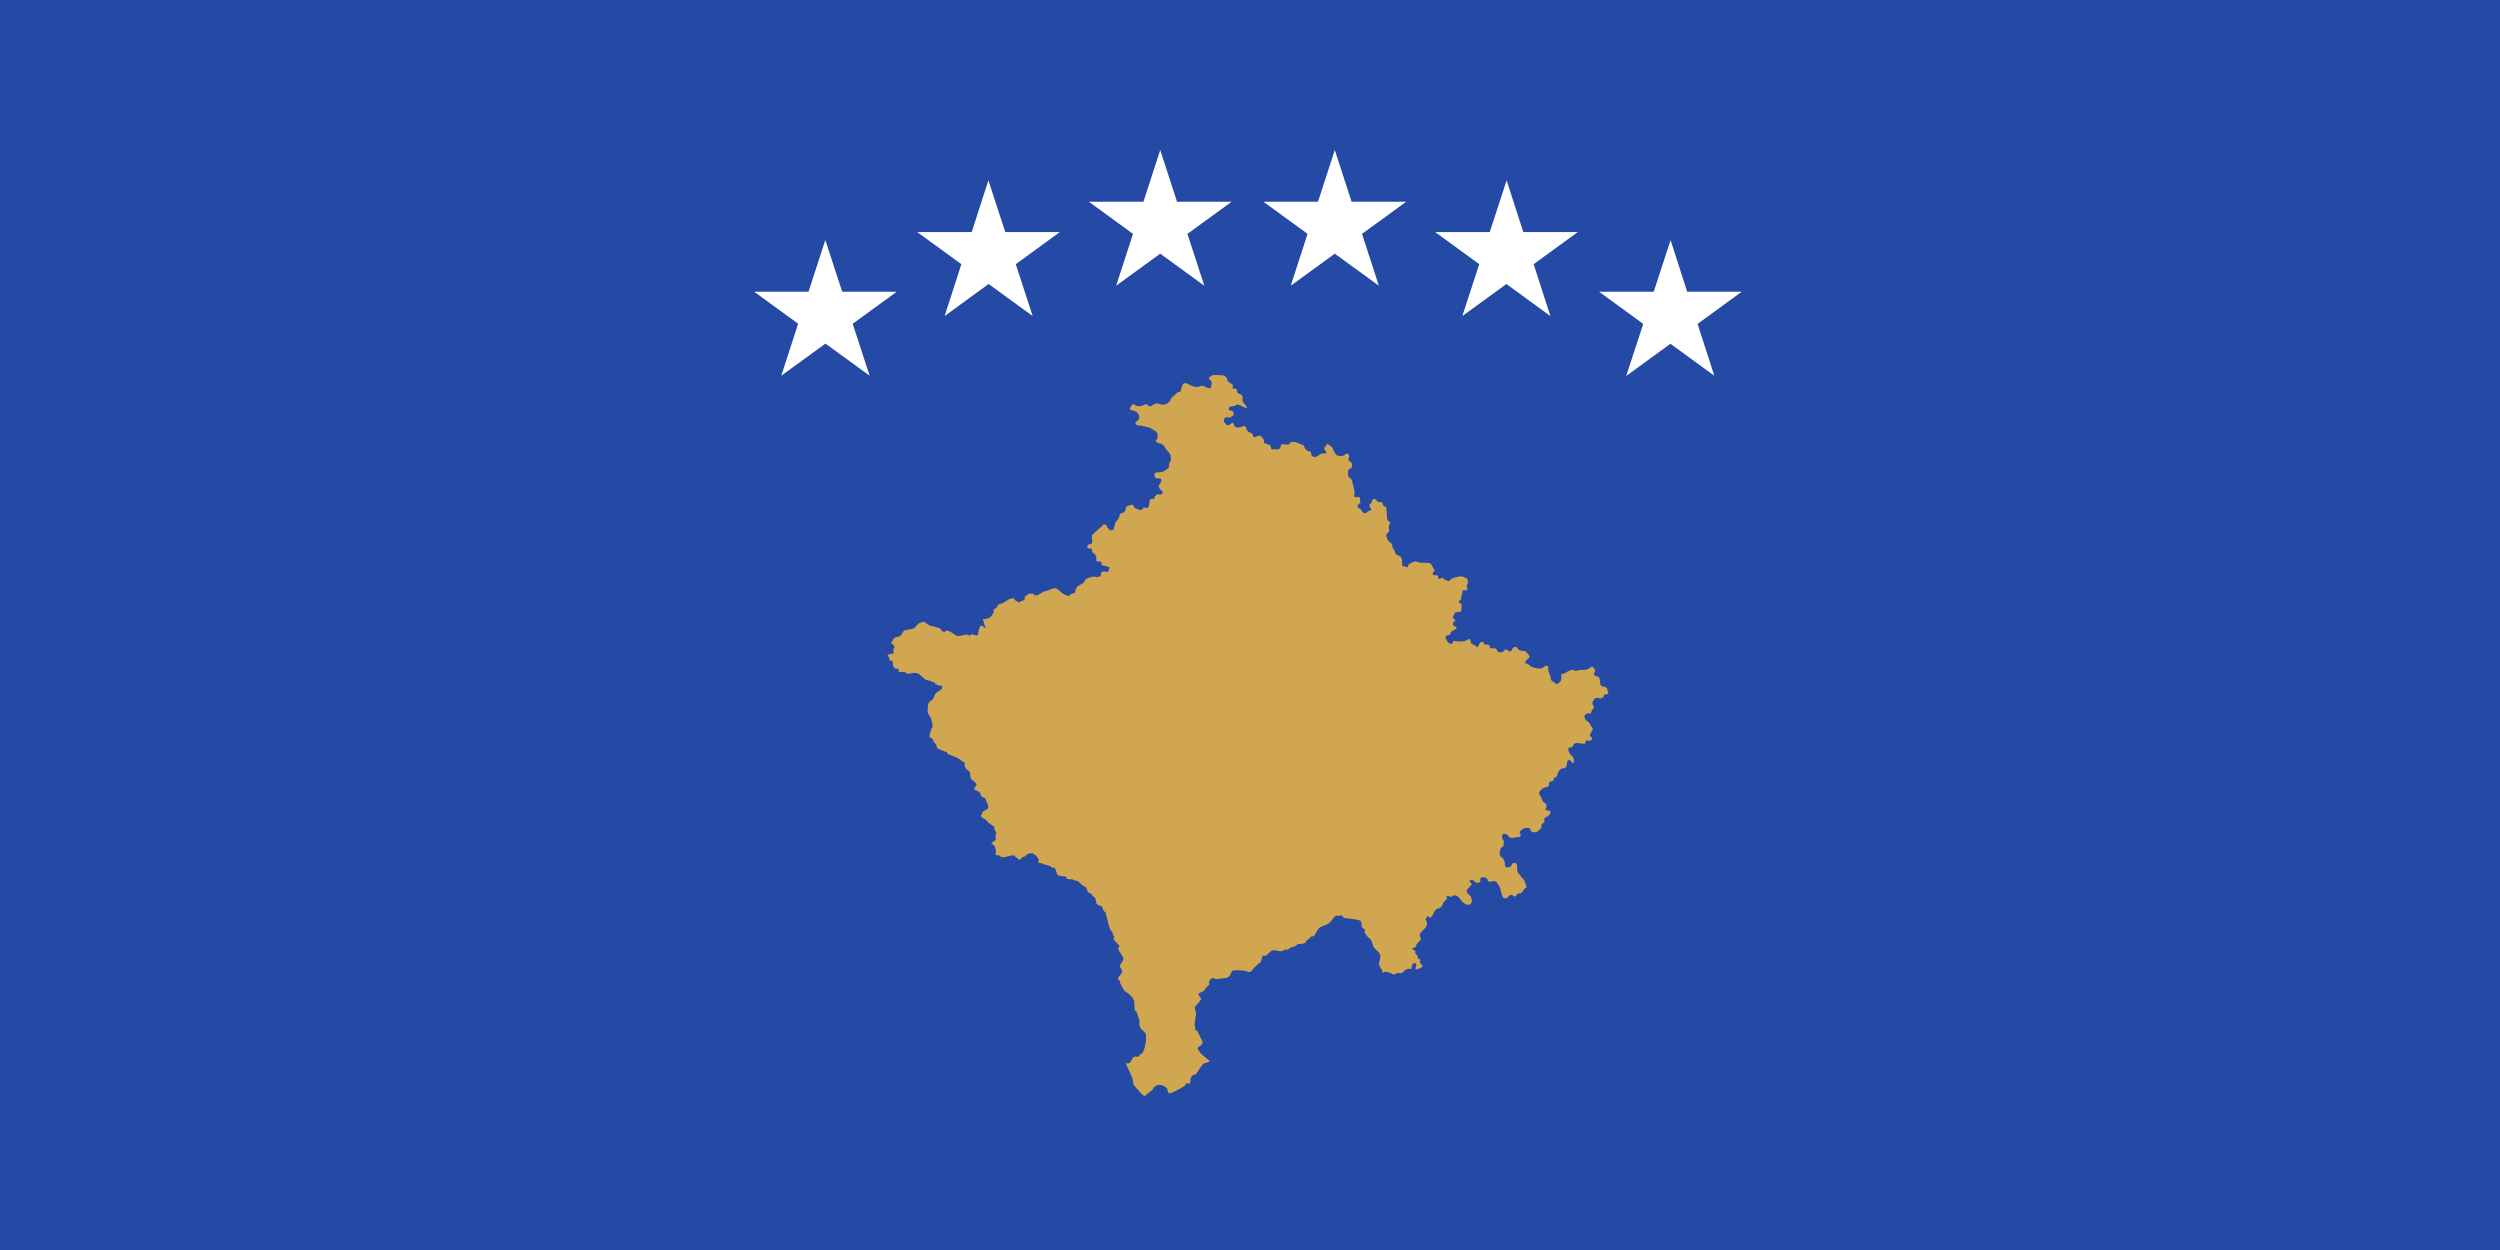 <svg xmlns="http://www.w3.org/2000/svg" width="600" height="300" fill="none"><rect width="100%" height="100%" fill="#808080" stroke="none"/><g clip-path="url(#a)"><path fill="#244AA5" d="M0 0h600v300H0z"/><path fill="#D0A650" d="M249.601 142.525s.817-.544 1.089-.612c.34 0 1.361-.408 1.361-.408s.68-.34 1.02-.34c.408 0 1.089.408 1.361.748.204.34 1.36.952 1.36.952s.817.273 1.021 0c.136-.272.476-.476.884-.476.34 0 .409-.34.409-.612s.136-.612.408-.953c.34-.34.884-.544.884-.544s.817-.34.885-.816c.136-.476.884-.817 1.36-.885.476 0 0-.272 1.225-.136 1.156.136 1.36-.272 1.36-.612.068-.34 0-.68.749-.68.748.136 1.088.136 1.088-.272s.681-.681-.476-.953c-1.224-.34-1.088-.068-1.224-.68 0-.476 0-.408-.749-.476-.816-.068-.408-.477-.476-.885s-.272-.68-.408-.884c-.204-.272-.613-.272-.613-.681 0-.408-.068-.68-.476-.68-.476 0-.68 0-.68-.34 0-.408.136-.68.544-.68.476 0 .68-.409.68-.817-.136-.408-.136-1.292-.136-1.292l.613-.681s1.769-1.428 1.905-1.701c.136-.272.748-.476 1.02.069s.408.68.68.952c.205.272.885.068 1.021-.204s.204-1.293.612-1.837c.408-.476.681-.748.749-1.225.068-.476.34-.816.816-.816.408 0 .68-.612.68-.952 0-.341.272-.681.817-.817.544-.068.884-.408 1.088.136s.408.476.749.681c.408.204.952.408 1.224.204.34-.272.476-.681.885-.477.408.273.68 0 .816-.476l.204-1.292s.068-.341.748-.341c.681 0 .204-.408.545-.68.408-.272.408-.544.884-.408.476.204 1.225-.204.884-.68-.408-.409-1.224-1.089-.748-1.633s.68-1.361.204-1.497c-.476-.068-1.224.068-1.292-.408-.068-.544-.273-.953.34-1.021.544-.068 1.496-.068 1.837-.34.272-.272 1.224-.476 1.224-1.224 0-.817.272-.885.408-1.361.068-.408.068-1.361-.34-1.769-.408-.476-.952-1.088-1.02-1.36-.136-.273-.476-.681-1.089-.885-.544-.136-1.088-.272-1.088-.68 0-.476.408.068.408-1.089 0-1.156-.748-1.36-.748-1.36l-1.157-.681s-2.041-.544-2.585-.544-1.225-.544-.613-.952c.681-.341.817-1.021.613-1.497-.272-.476-.408-.885-1.293-1.089-.884-.204-1.088-.408-.68-.952.34-.476.476-.884.952-.476.408.34 1.225.476 1.837.204.681-.272.885-.544 1.225-.204.272.272.68.544 1.156.136.477-.477 1.361-.544 1.769-.34.34.272 1.361.204 1.633 0 .272-.136.952-.68.952-.885s.409-.816.749-1.02c.408-.273.884-.953 1.292-.953s.545-.476.545-.68c0-.34.34-.953.408-1.157 0-.204.816-.544 1.36 0a7 7 0 0 0 1.361.545s.68.136 1.157 0a1.36 1.36 0 0 1 1.428 0c.613.408 1.361.408 1.361.408l.204-.885c0-.272.136-.816-.204-1.02-.272-.204-.68-.476-.068-.953.68-.408.68-.34 1.293-.34l1.496.068c.477 0 1.225.477 1.225.885s.34.68.68.952c.408.204.885.408.681.816-.069.34-.069.68.408.545.476-.068.612.204.612.612 0 .34.136.544.68.68.409.136.681.477.681.817s-.136.612 0 .952l.68.953s.884 1.02-.272.476c-1.089-.476-1.361-.68-1.701-.68l-.68.34-.885.136c-.408 0-.816.816-.136.952.613.136.817.272.817.817s-.204.34-.545.68c-.272.408-.544.136-1.088.136s-.68.476-.68.885c0 .408.204.408.408.68.272.408.68.476 1.088.136.34-.34.681-.612.885.068.272.68.612.68 1.02.68.476 0 .68 0 1.089-.272.34-.204.816 0 .884.612.136.545.476.681.885.885.408.204.68.34.68.68.136.408.34.544.748.34.408-.272 1.021-.408 1.293-.068l.612.817v.748l1.565.544.136.681c0 .204.272.408.68.272h1.089s.544-.204.544-.681c0-.408.204-.544.68-.544.34 0 1.225.34 1.429-.136.272-.408.952-.544 1.497-.34l2.041.816s-.204 0 .272.749c.476.748 1.36.748 1.36.748s0 .68.205.953c.136.272.884.408 1.224.136.408-.273.953-.681 1.429-.681s.816 0 .816-.272-.476-.476-.476-.952c0-.477.476-.409.544-.885.068-.408.545 0 .885.272s.68.545.68.817c0 .34.68 1.36 1.02 1.496.409.137 1.429.205 1.769-.136.272-.408 1.089-.544 1.021.341-.068.884-.272.952.272 1.224s.68 1.361.204 1.633-.68.34-.68.816c0 .477-.136 1.089.272 1.361.408.34.68.544.68.816 0 .341.408 1.633.408 1.633s.273 1.293.136 1.565c0 .34-.204.816.477.748s.884-.068.884.476c0 .545.272.817-.136 1.021-.408.272-.68.952-.272 1.088s.68.409.816.681c.068.272.681.816 1.089.476.408-.272.476-.408.816-.476.272-.068.544-.272.204-.681-.272-.34-.408-.68-.068-.952.34-.204.477-.884.477-.884s.476-.681 1.02 0c.544.68.68.408 1.02.408.341 0 .545.34.545.68 0 .408.816.34.816.885l.136 2.041s0 .748.476 1.02c.477.34.409.408.136.68-.204.409-.136 1.021-.136 1.361s.136.34-.204.68c-.408.272-.612.681-.34 1.089.204.408.136.68.748 1.224.681.477.613.681.613 1.089 0 .34.612.884.612 1.224 0 .341.476.817.885.885.408.068.816.68.816 1.088l.068 1.293s0 .204.408.204c.476 0 .817.544.953 0 .136-.68.68-.68.952-.884s.952-.408 1.293-.204.68.204 1.02.204l1.769.068s.408 0 .68.544c.204.544.885 1.225.545 1.497-.409.34-.409.884 0 .884.408 0 1.02 0 1.02.34 0 .409 0 .681.476.477.34-.205.613-.273.749 0 .204.272.476.272.884.476.408.272.544.068.816-.204.205-.272 1.157-.545 1.157-.545s1.225-.34 1.701-.204l1.156.477s.272.68.136 1.156c-.136.408-.34.34-.136 1.021.136.68-.204.68-.476.68-.34-.136-.68-.136-.68.476 0 .544-.272.68-.272 1.225 0 .544 0 .408-.34.68-.273.204-.409.544.068.68.476 0 .34.545.34.817l-.068.952s0 .34-.477.34c-.476 0-1.02 0-1.088.341-.136.34-.68.884-.204 1.292.544.34.408.544.068.68-.272.205-.544.885.136 1.089.612.272.544.476.136.748s-1.157.545-1.157.953-.204.408-.68.476-.68.68-.136 1.361c.544.748.68.68 1.089.68s.408-.68.408-.68l1.701.136c.408 0 .952 0 1.292-.204.34-.272 1.157-.613 1.157 0 0 .68.204.68.544.884.408.34.476.068.816.544.341.409.409 0 .681-.476.204-.476.68-.952 1.088-.408.34.612.34.408.817.408s.68.272.68.612c0 .341.408.341 1.02.273.545 0 .613.34.817.68s.34.272.68.272c.272 0 .612 0 .817-.272.272-.272.544-.68.884-.204.34.408.952.34 1.088-.136.205-.545.885-.953 1.293-.409.408.613.68.613 1.089.681.408 0 .952 0 1.156.408.272.408 1.021.952.476 1.361-.544.476-1.156 1.02-.68 1.224.427.104.808.343 1.089.681.34.272 1.36.476 1.836.544.477 0 .817.136 1.361-.34.612-.409 1.157-.409 1.089.204-.068.544.204 1.224.204 1.224s.408.953.408 1.293-.068.408.68.884c.681.409.545.681 1.157.273.544-.409.68-.681.68-1.021v-1.157s.817-.136 1.089-.34c.34-.272 1.564-.884 1.905-.612s.68.204 1.02.068.953-.136 1.293-.136c.272 0 .816.068 1.496-.408.613-.544.613-.408 1.021 0 .34.34.34.748.136 1.088-.272.272 0 .885.544.885s.681.34.681.68l.204 1.157c0 .272 0 .476.952.68.816.204.68.68.816 1.088.205.341.205.681-.272.681-.476 0-.68.204-.68.544-.136.34-.816.476-.816.476l-.681-.136s-.544 0-.748.272c-.272.34-.68.885-.408 1.361.34.544.34.816 0 1.089-.272.204-.477 1.292-.749 1.088-.34-.272-.68 0-1.02.204-.34.136-.272 1.157.34 1.497.68.408.816.884.816.884l.681 1.089s-.204.204-.34.612c-.204.34-.681 1.089-.205 1.225s.273.952-.204.952c-.476 0-1.02-.272-1.088.34s-.34.408-.816.34c-.477 0-1.633-.34-1.973.205-.341.612-.409.816-.953.748-.544 0-.34.884-.136 1.224l.68.885s.477.34.477 1.088c0 .681-.341.681-.681.136-.272-.476-.884-.408-.952.137-.068.612-.204 1.496-.681 1.496-.612 0-.816.136-1.088.408-.204.273-.612.817-.612 1.089s-.068.612-.477.68c-.408.068-.476.817-.476.817s-.952.204-1.02.544.068.952-.681 1.02a2.04 2.04 0 0 0-1.496.953c-.272.34-.34.68 0 1.02.34.341.544 1.497.952 1.701.34.204.68.34.612.885-.068.612-.544 1.02.068 1.02.681 0 1.021.136.817.68-.272.477-.272.545-.68.749-.545.272-.749.272-.749.816s.136.612-.272.817-.408.476-.408.952-.136.272-.612.748c-.477.545-1.089.545-1.497.409s-.476-.137-.544-.613c-.068-.408-.749-.408-1.157-.34-.408 0-.952.476-.952.476s-.681.477-.409.817c.341.34.136.952-.408.884s-1.769.544-2.177-.068c-.408-.68-1.497-1.088-1.701-.204-.136.816.477.748.409 1.633 0 .884-.205.884-.545 1.156-.272.272-.272.545-.408.885 0 .34-.136 1.156.408 1.428.545.341.817 1.089.817 1.565 0 .408 0 .885.544.885s1.02-.136 1.088-.613c.068-.476 1.157-.816 1.293.204 0 1.021 0 1.565.476 1.973.34.409.681 1.021 1.021 1.225.272.204.816 2.041.816 2.041-.748.204-.952 1.224-1.429 1.361-.272.136-.612 0-.884.204-.136.204-.136.476-.408.544-.612.272-.476-.612-1.225-.272-.612.272-.68 1.02-1.564.68-.477-.136-.749-2.041-.885-2.449l-.748-1.225c-.544-.816-1.565 0-1.905-.272-.544-.34-.34-.952-1.157-1.02-1.632-.136-.476 1.02-1.156 1.224-1.361.477-1.361-1.224-2.313-.408-.341.272.68.476.408.953-.204.408-1.157 1.088-1.157 1.564.136.681.817.885 1.021 1.361.68 1.565-.34 2.585-1.837 1.361-.816-.613-1.021-1.837-2.245-1.701-.34 0-.408.272-.68.34-.341 0-.545-.272-.885-.204-.476.204 0 .544-.136.816 0 0-.68.477-.68.681-.408.408-.272.816-.817 1.224-.408.34-.748.136-1.224.681-.476.476-.545 1.292-1.157 1.768-.34.272-.544-.748-.952-.068l-.136.272c-.136.205-.136.273 0 .477.816 1.632-.953 2.177-1.497 3.333-.204.476.408.885.204 1.293l-1.02 1.156c0 .137-.137.545-.273.681s-.68 0-.68.272.544.476.68.612c.136.204-.136.476 0 .544.817.885.341.613.749 1.361.068.136.34-.068.476.204.068.272-.272.272-.136.544 0 .137.68.953.68.953 0 .272-1.224.816-1.496.816-.749 0 .68-1.496-.545-1.496-.544 0-.612 1.156-.68 1.36h-.68c-.817 0-1.361.953-1.633 1.021-.204.068-.68-.136-1.021 0-.272 0-.68.34-.952.34-.204 0-.272-.136-.476-.272-.34-.204-1.021-.272-1.361-.408-.272 0-.68.272-.816.204-.204-.136.204-.681-.409-.953l-.476-1.156c.204-.681.408-1.361.34-2.109-.136-.749-1.36-1.361-1.632-2.041-.204-.409-.409-1.633-.885-1.905a4.2 4.2 0 0 1-1.224-1.497c0-.136.204-.408 0-.68-.204-.204-.545-.34-.681-.681-.068-.272 0-1.224-.34-1.428s-2.721-.545-3.401-.613c-.273 0-.477 0-.681-.204l-.408-.476-.68.136c-.204 0-.545-.136-.681 0-.748.476-.952 1.157-1.7 1.769-.749.544-1.565.544-2.314 1.157-.476.408-.816 1.428-1.292 1.904-.204.205-.476 0-.544.069-.409.476-.953.816-1.361 1.224-.068.136 0 .272-.136.34l-.885.272h-.816c-.34.136-.34.545-1.701.817l-.34.204-.408.34h-.612c-.341 0-.545.34-.817.34-.68.136-1.905-.34-2.449-.068-.34.068-1.225 1.157-1.565 1.225-.204.068-.408 0-.68-.068l-.408 1.496-1.633 1.429c-.204.204-.272.476-.544.68-.136.205-.408.341-.681.341-.272 0-.748-.273-1.088-.273-.544-.136-2.245-.204-2.721-.068-.613.068-.409 1.633-1.769 1.769l-2.245.272c-.068 0-.545-.272-1.021-.204-.204.068-.748.681-.748.817v.34l.136.272c-.272.34-.953.884-1.157 1.361l-.272.272c-.136.136-1.088.476-1.156.612-.204.544.68 1.089.544 1.293-.204.68-1.157 1.36-1.497 2.041-.068.272.34 1.156.34 1.428-.136.885-.408 1.973-.34 2.79l.136 1.156.476.34 1.225 2.45c.204 1.496-2.041.952-.68 2.449.136.272.272.476.544.68l1.905 1.565c0 .272-1.361.476-1.565.68-.68.68-1.156 1.769-1.769 2.449-.408.34-.68-.068-1.224.885-.136.34 0 1.088-.204 1.36-.341.272-.545-.136-.885 0-.136 0-.204.477-.34.545-.34.34-3.538 2.041-3.81 1.836-.136-.068-.34-.612-.34-.748 0-.204-.272-.612-.408-.68-.817-.681-2.041-.885-2.857 0-.205.204-.205.544-.477.68l-1.36 1.089-.341.34c-.34 0-1.088-.885-1.36-1.157-.272-.408-1.361-1.36-1.429-1.837 0-1.632-1.292-3.333-1.769-4.898h.749c.884-.612.68-2.041 2.245-1.497.204-.272.204-.544.544-.68.136-.136.408-.204.476-.34.544-.817 1.157-3.946.613-4.762-.477-.681-1.021-.681-1.361-1.837-.136-.34 0-.681 0-1.089l-.68-2.109c-.137-.204-.477-.34-.477-.476l-.136-2.109c-.476-1.497-2.313-2.381-2.381-2.585l-.68-1.157c-.272-.476-.272-.68-.408-1.088-.068-.204-.409-.409-.409-.613 0-.408 1.089-1.156 1.021-1.837 0-.204-.68-.884-.544-1.224.136-.408.816-1.225.816-1.701 0-.544-1.089-1.769-1.225-2.313-.068-.34.409-.544.273-.748-.137-.273-1.225-1.293-1.361-1.565-.204-.204.34-.476 0-.885-.408-.34-.068-.272-.204-.544-.136-.34-.476-.68-.681-1.02-.136-.34-1.088-3.742-1.02-3.946-.204-.204-.476-.408-.612-.681l-.272-.816s-1.089-.34-1.293-.68c-.136-.204-.204-1.089-.476-1.497-.136-.204-.34-.136-.476-.272-.137-.136-.137-.34-.205-.476-.34-.409-.952 0-1.36-1.633-.681-.408-1.157-.68-1.633-1.225l-.272-.272c-.408-.136-1.021-.204-1.361-.476-.204 0-1.224 0-1.36-.136l-.273-.544c-.544-.068-1.496 0-1.973-.409-.34-.34-.408-1.904-1.088-1.7a.47.47 0 0 0-.272 0c-.476-.681-1.973-.681-2.585-1.089-.136-.068-.681 0-.681-.136l.068-.884-.748-.953c-.612-.136-.408-.204-.68-.408-1.021 0-1.157.136-1.769.68-.136.136-.476.204-.681.272-.34.205-.408.817-.884.545l-.408-.34c-.272-.273-.408-.137-.544-.545-.817-.476-3.062 1.021-3.538 0-.408-.204-.68 0-1.021-.272-.136-.136.477-2.041-1.156-2.721l1.088-.748c.136-.205 0-.545 0-.681 0-.34.204-.952.136-1.156 0-.204-.272-.409-.34-.681-.136-.204 0-.544-.136-.816l-.544-.272c-.408-.34-.816-.544-1.157-.953l-.272-.34c-.272-.204-1.224-.544-1.224-.952 0-.136.272-.204.272-.34.068-.205 0-.409.204-.545.408-.68 1.429-.34 1.293-1.496-.069-.545-.477-.953-.545-1.497-.204-.136-.204-.34-.34-.476-1.02-.068-.884-1.089-1.224-1.361-1.021-.68-1.837-.272-.681-1.633.136-.476-1.02-1.224-1.224-1.428-.409-.409-.204-1.293-.409-1.701 0-.204-.748-.613-.952-.885l-.34-.68v-.068c.204-.204.136-.544 0-.68-.068-.204-.408-.136-.476-.273-.953-.816-2.041-1.224-3.334-1.7-.34-.136-.204-.409-.544-.545l-2.041-.816c-.136 0-.272-.748-.408-1.02l-.613-.681c0-.68-.408-.68-.952-1.088v-.409l.408-1.428c.068-.272.408-.544.34-.817l-.272-1.564c-.544-1.361-1.157-1.225-.816-3.062 0-.408-.068-.612.204-.952l.136-.204.816-.613c.272-.408.476-1.292.817-1.564l1.224-.817c.136-.136.272-.612.204-.816-.272-.136-.544-.068-.816-.136-.136 0-.476-.272-.748-.272-.069-.136-.205-.204-.205-.341l-.136-.136c-.34 0-.68-.204-.952-.34-.34-.136-.816-.136-1.157-.34-.68-.34-1.36-1.361-1.973-1.497-.816-.204-1.36.068-2.177.136-.476 0-.476-.272-.884-.408-.544-.204-.136.272-1.361-.136-.204-.136 0-.544 0-.68h-.68c-.952-.272-.612-1.225-.884-1.837-.068-.136-.545-.136-.681-.136s-.136-.136-.136-.136l.136-.068c.136-.272-.476-.953-.476-1.089.068-.204 1.361-.408 1.497-.408.068-.204-.068-.34-.136-.476 0-.34.204-.817.34-1.157v-.136c-.408-.204-.476-.476-.817-.68 0-.204.205-.272.273-.476.612-1.701 1.564-.34 2.381-1.905.068-.136.34-.476.408-.749h.136c.136 0 .408.137.544 0 .136-.136.34-.136.544-.204h.341c1.496-.272 1.156-.816 2.041-1.428.272-.204.952-.272 1.224-.409.34.205.817.681 1.429.953.476.136 2.041.476 2.313.68.34.136.408.545.68.681.885.544.34-.273 1.225-.136.884.204 1.565.952 2.381 1.292l.68-.068c.204-.068 1.565-.34 1.701-.272l.544.204c.205.068.341-.34.545-.34.544.136.544.34 1.36.272 0 0 .409-2.245.817-2.313.204-.068.816.476.952.544.272.068 0-.476 0-.476-.136-.204-.544-1.565-.476-1.701 0 0 .34.136.544.068.408-.136 1.021-.272 1.361-.612l.68-1.021c.068-.136-.136-.544 0-.68l.612-.408c.273-.272.273-.68.681-.885 1.36-.136 1.837-1.224 3.129-1.36h.408l.273.408c0 .068.884.612 1.02.544.136 0 .204-.204.34-.272.204.068.953-.34 1.021-.612 0 0-.136-.204-.068-.408a8 8 0 0 1 1.088-.817h.953c.136.136.136.408.34.408h.816c.136 0 .204-.34.476-.34"/><path fill="#fff" d="m320.35 36 10.573 32.572-27.713-20.16h34.28l-27.713 20.16zm41.24 7.29 10.507 32.571-27.646-20.16h34.213l-27.712 20.16zm39.336 14.315 10.507 32.572-27.647-20.16H418l-27.712 20.226 10.638-32.572zM278.453 36 267.88 68.572l27.713-20.16h-34.28l27.713 20.16zm-41.24 7.29L226.706 75.86l27.646-20.16h-34.213l27.712 20.16zm-39.139 14.315 10.638 32.572L181 70.017h34.214l-27.713 20.16z"/></g><defs><clipPath id="a"><path fill="#fff" d="M0 0h600v300H0z"/></clipPath></defs></svg>